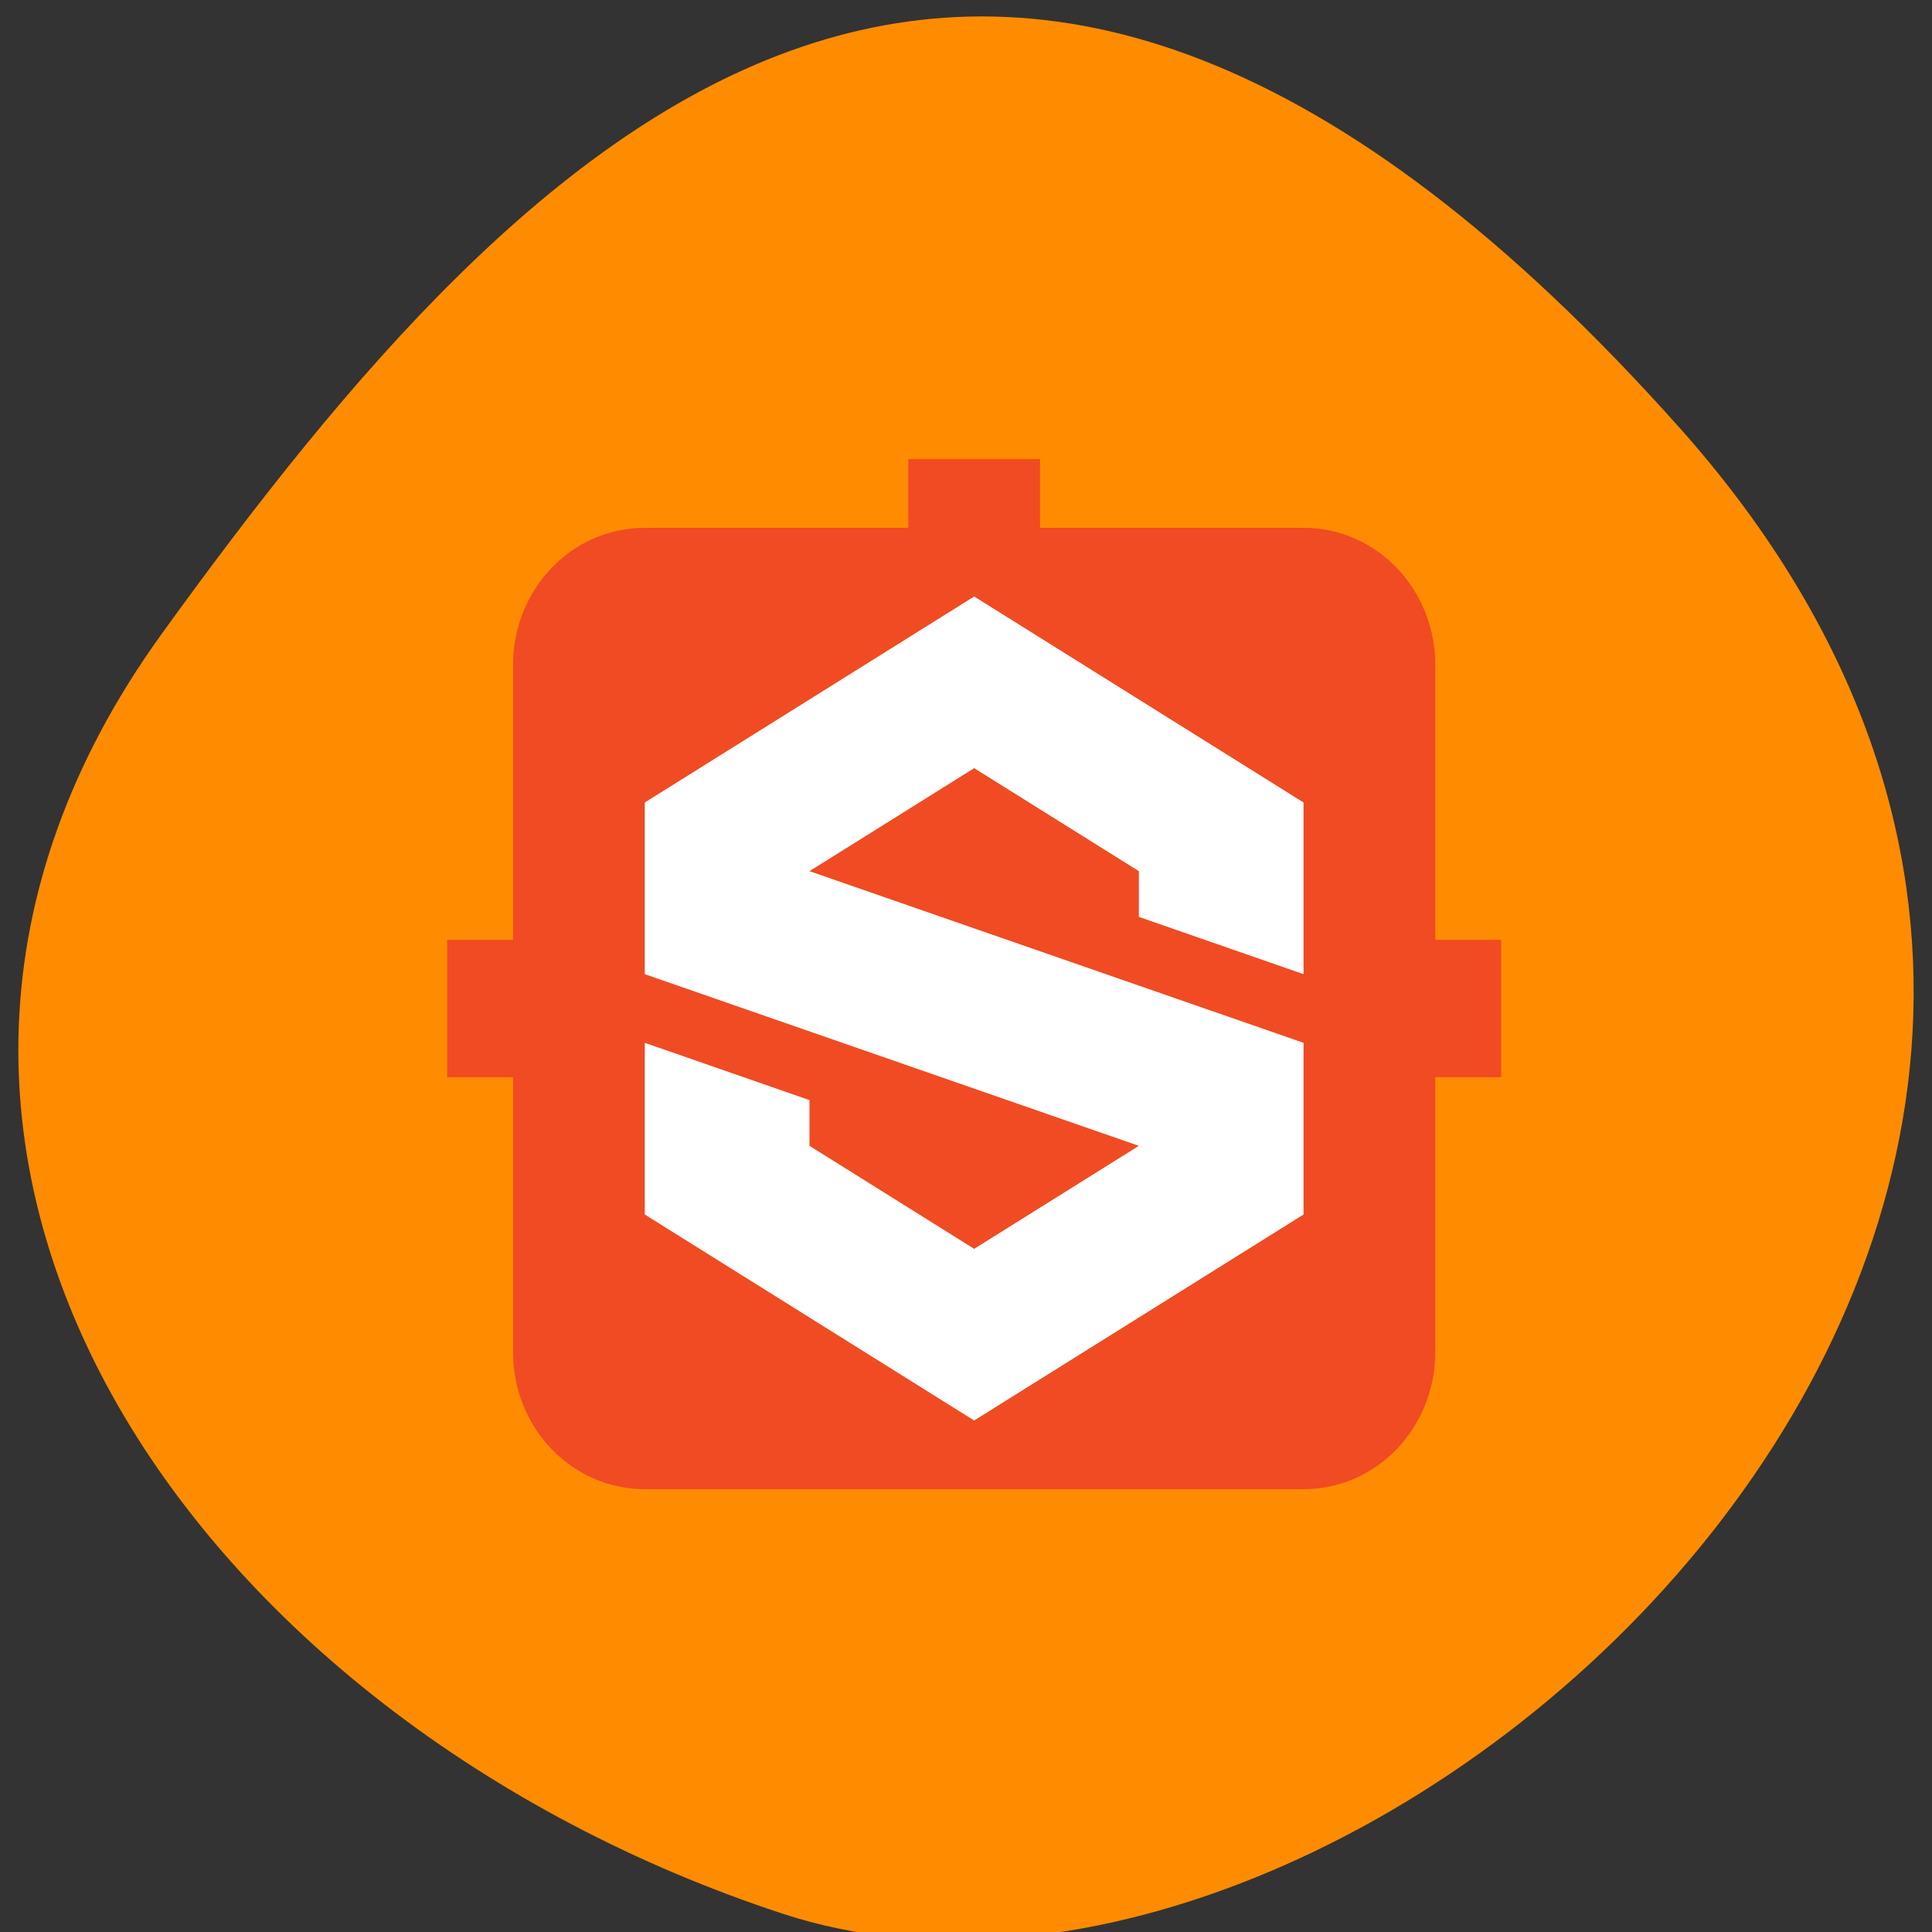<svg xmlns="http://www.w3.org/2000/svg" viewBox="0 0 256 256"><rect x="0" y="0" width="256" height="256" fill="#333333" stroke="none"/><defs><clipPath><path d="M 0,64 H64 V128 H0 z"/></clipPath></defs><g color="#000"><path d="m -1360.14 1641.33 c 46.11 -98.28 -119.59 -146.07 -181.85 -106.06 -62.25 40.01 -83.52 108.58 -13.01 143.08 70.51 34.501 148.75 61.26 194.86 -37.03 z" transform="matrix(0.939 -0.372 -0.49 -1.219 2303.95 1551.46)" fill="#ff8c00"/></g><g transform="matrix(8.729 0 0 9.099 59.25 51.74)"><path d="M 7,1 V 2 H 3 C 1.892,2 1,2.892 1,4 V 8 H 0 v 2 h 1 v 4 c 0,1.108 0.892,2 2,2 h 10 c 1.108,0 2,-0.892 2,-2 v -4 h 1 V 8 H 15 V 4 C 15,2.892 14.108,2 13,2 H 9 V 1 H 7 z" fill="#f04b23"/><path d="M 8,3 3,6 V 8.5 L 10.5,11 8,12.5 5.5,11 V 10.334 L 3,9.5 V 12 l 5,3 5,-3 V 9.5 L 5.5,7 8,5.5 10.5,7 V 7.666 L 13,8.5 V 6 z" fill="#fff"/></g></svg>